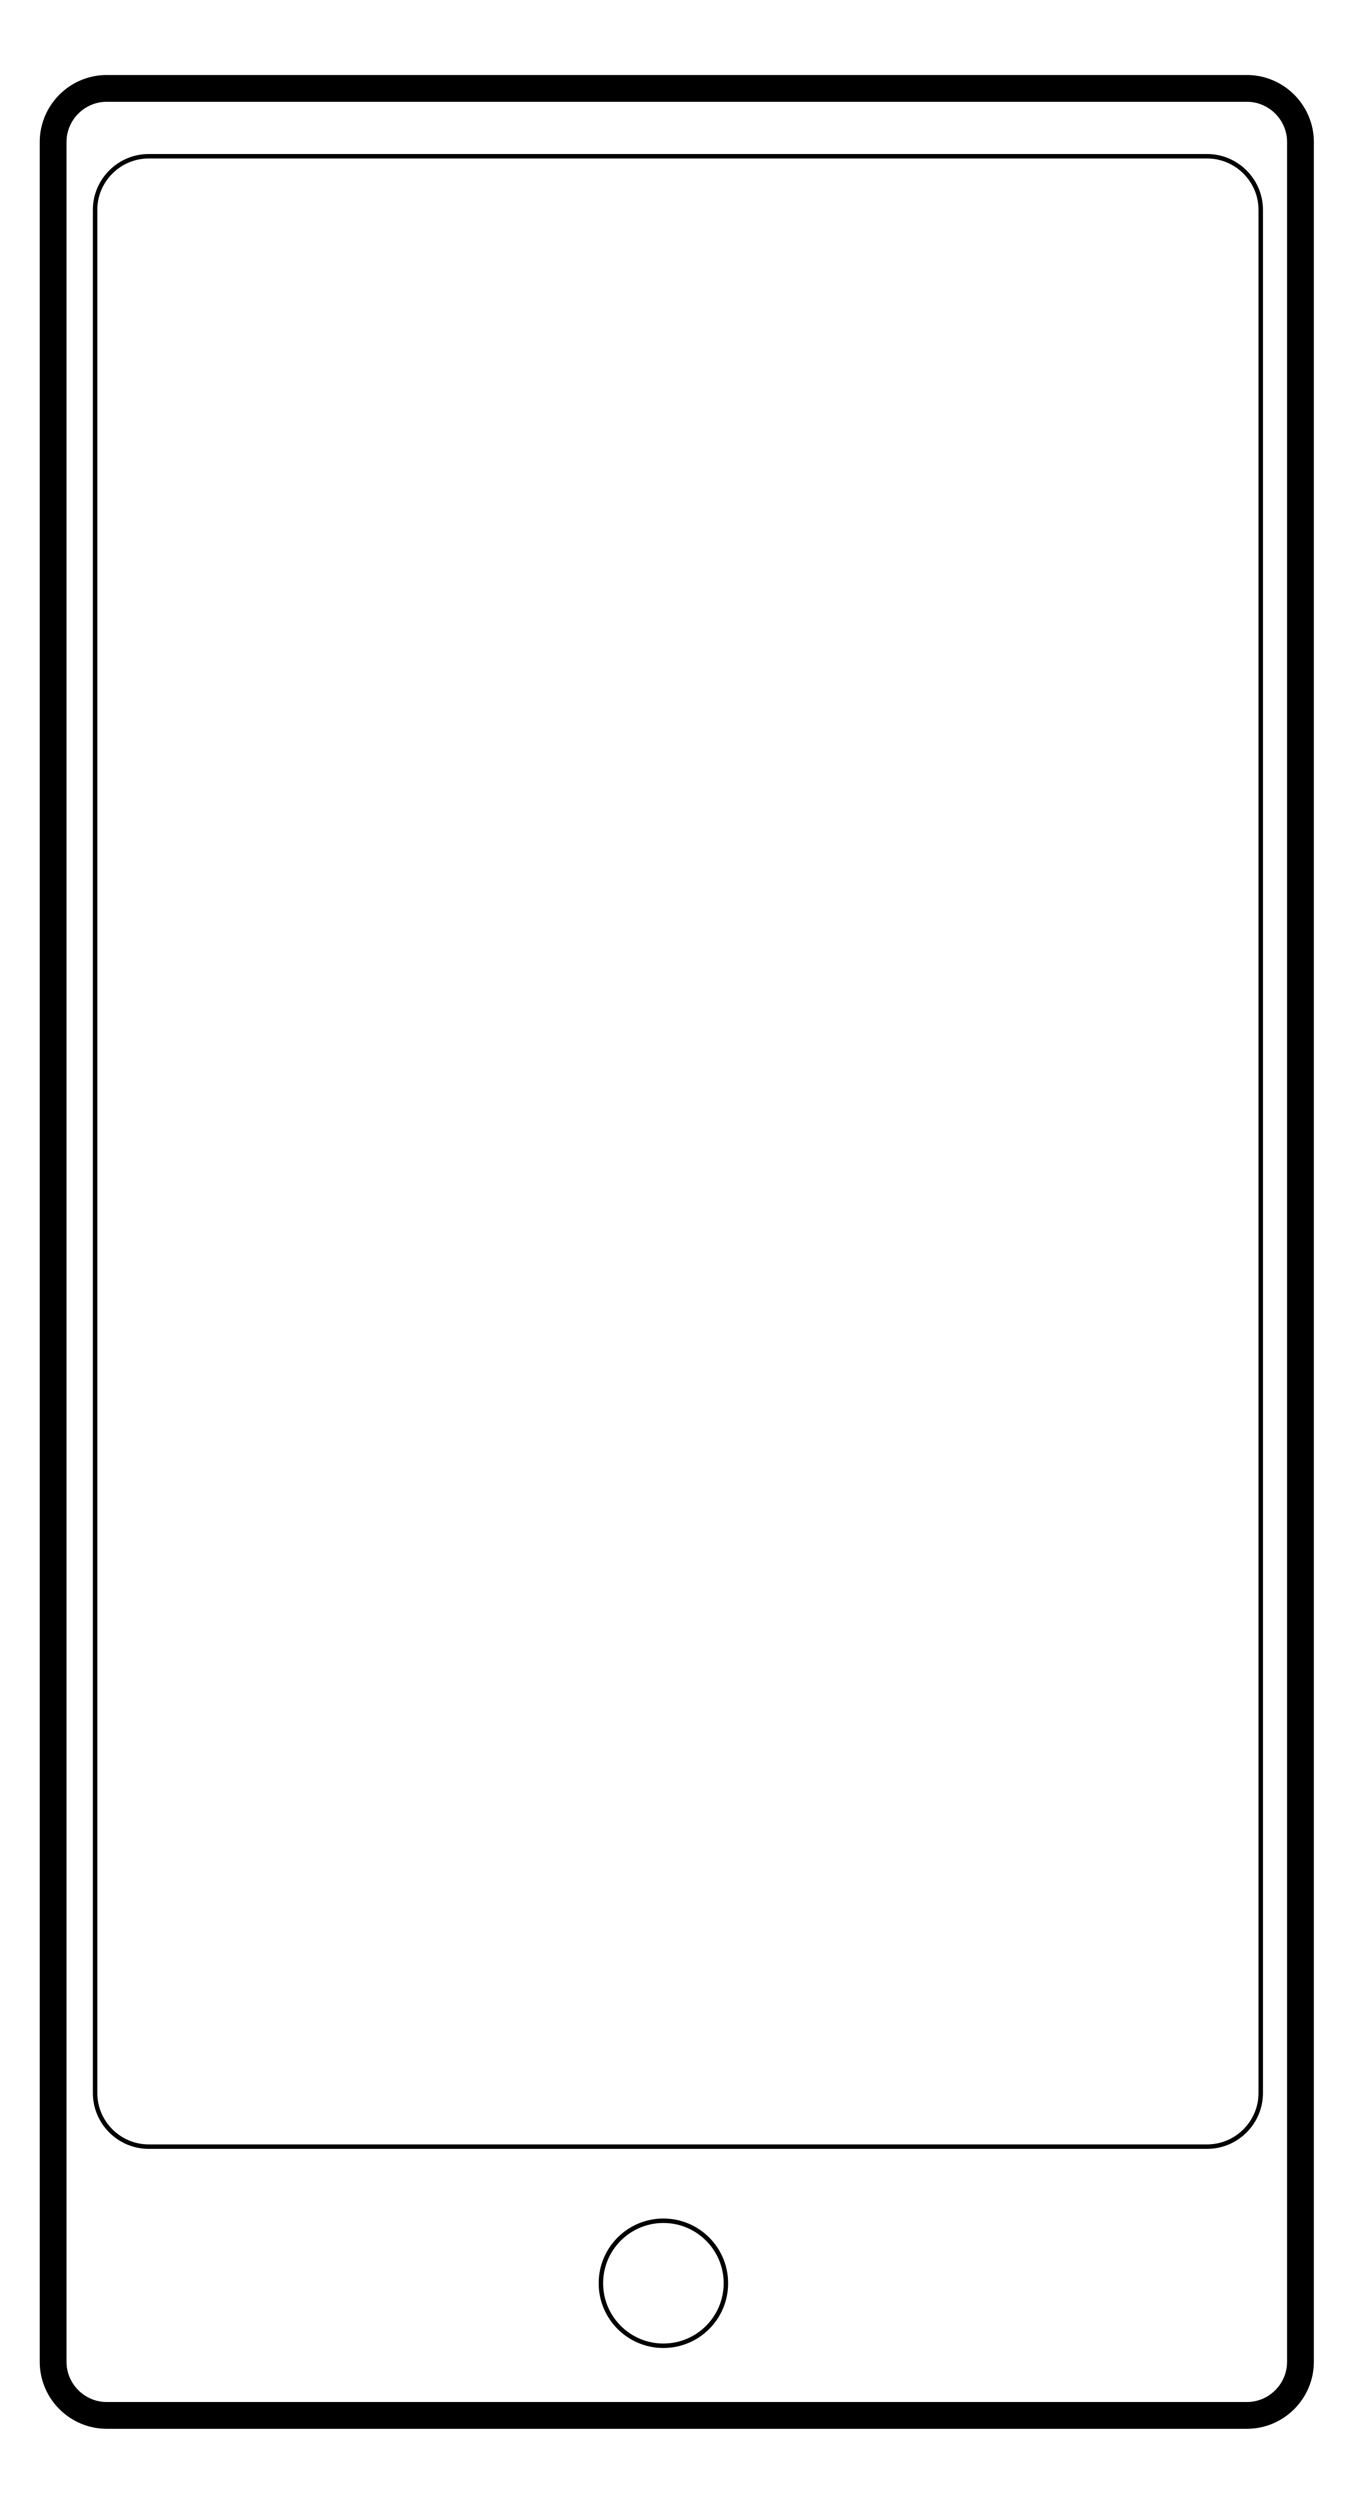 <?xml version="1.0" encoding="utf-8"?>
<!-- Generator: Adobe Illustrator 19.1.0, SVG Export Plug-In . SVG Version: 6.00 Build 0)  -->
<svg version="1.1" id="Layer_1" xmlns="http://www.w3.org/2000/svg" xmlns:xlink="http://www.w3.org/1999/xlink" x="0px" y="0px"
	 width="301.5px" height="560px" viewBox="0 0 301.5 560" style="enable-background:new 0 0 301.5 560;" xml:space="preserve">
<style type="text/css">
	.st0{fill:none;stroke:#000000;stroke-width:6;stroke-miterlimit:10;}
	.st1{fill:none;stroke:#000000;stroke-miterlimit:10;}
</style>
<path class="st0" d="M291.3,31.8V529c0,6.6-5.4,12-12,12H23.9c-6.6,0-12-5.4-12-12V31.8c0-6.6,5.4-12,12-12h255.4
	C285.9,19.8,291.3,25.2,291.3,31.8z"/>
<path class="st1" d="M282.4,47v421.8c0,6.6-5.4,12-12,12H33.3c-6.6,0-12-5.4-12-12V47c0-6.6,5.4-12,12-12h237.1
	C277,35,282.4,40.4,282.4,47z"/>
<circle class="st1" cx="148.6" cy="511.4" r="14"/>
</svg>
